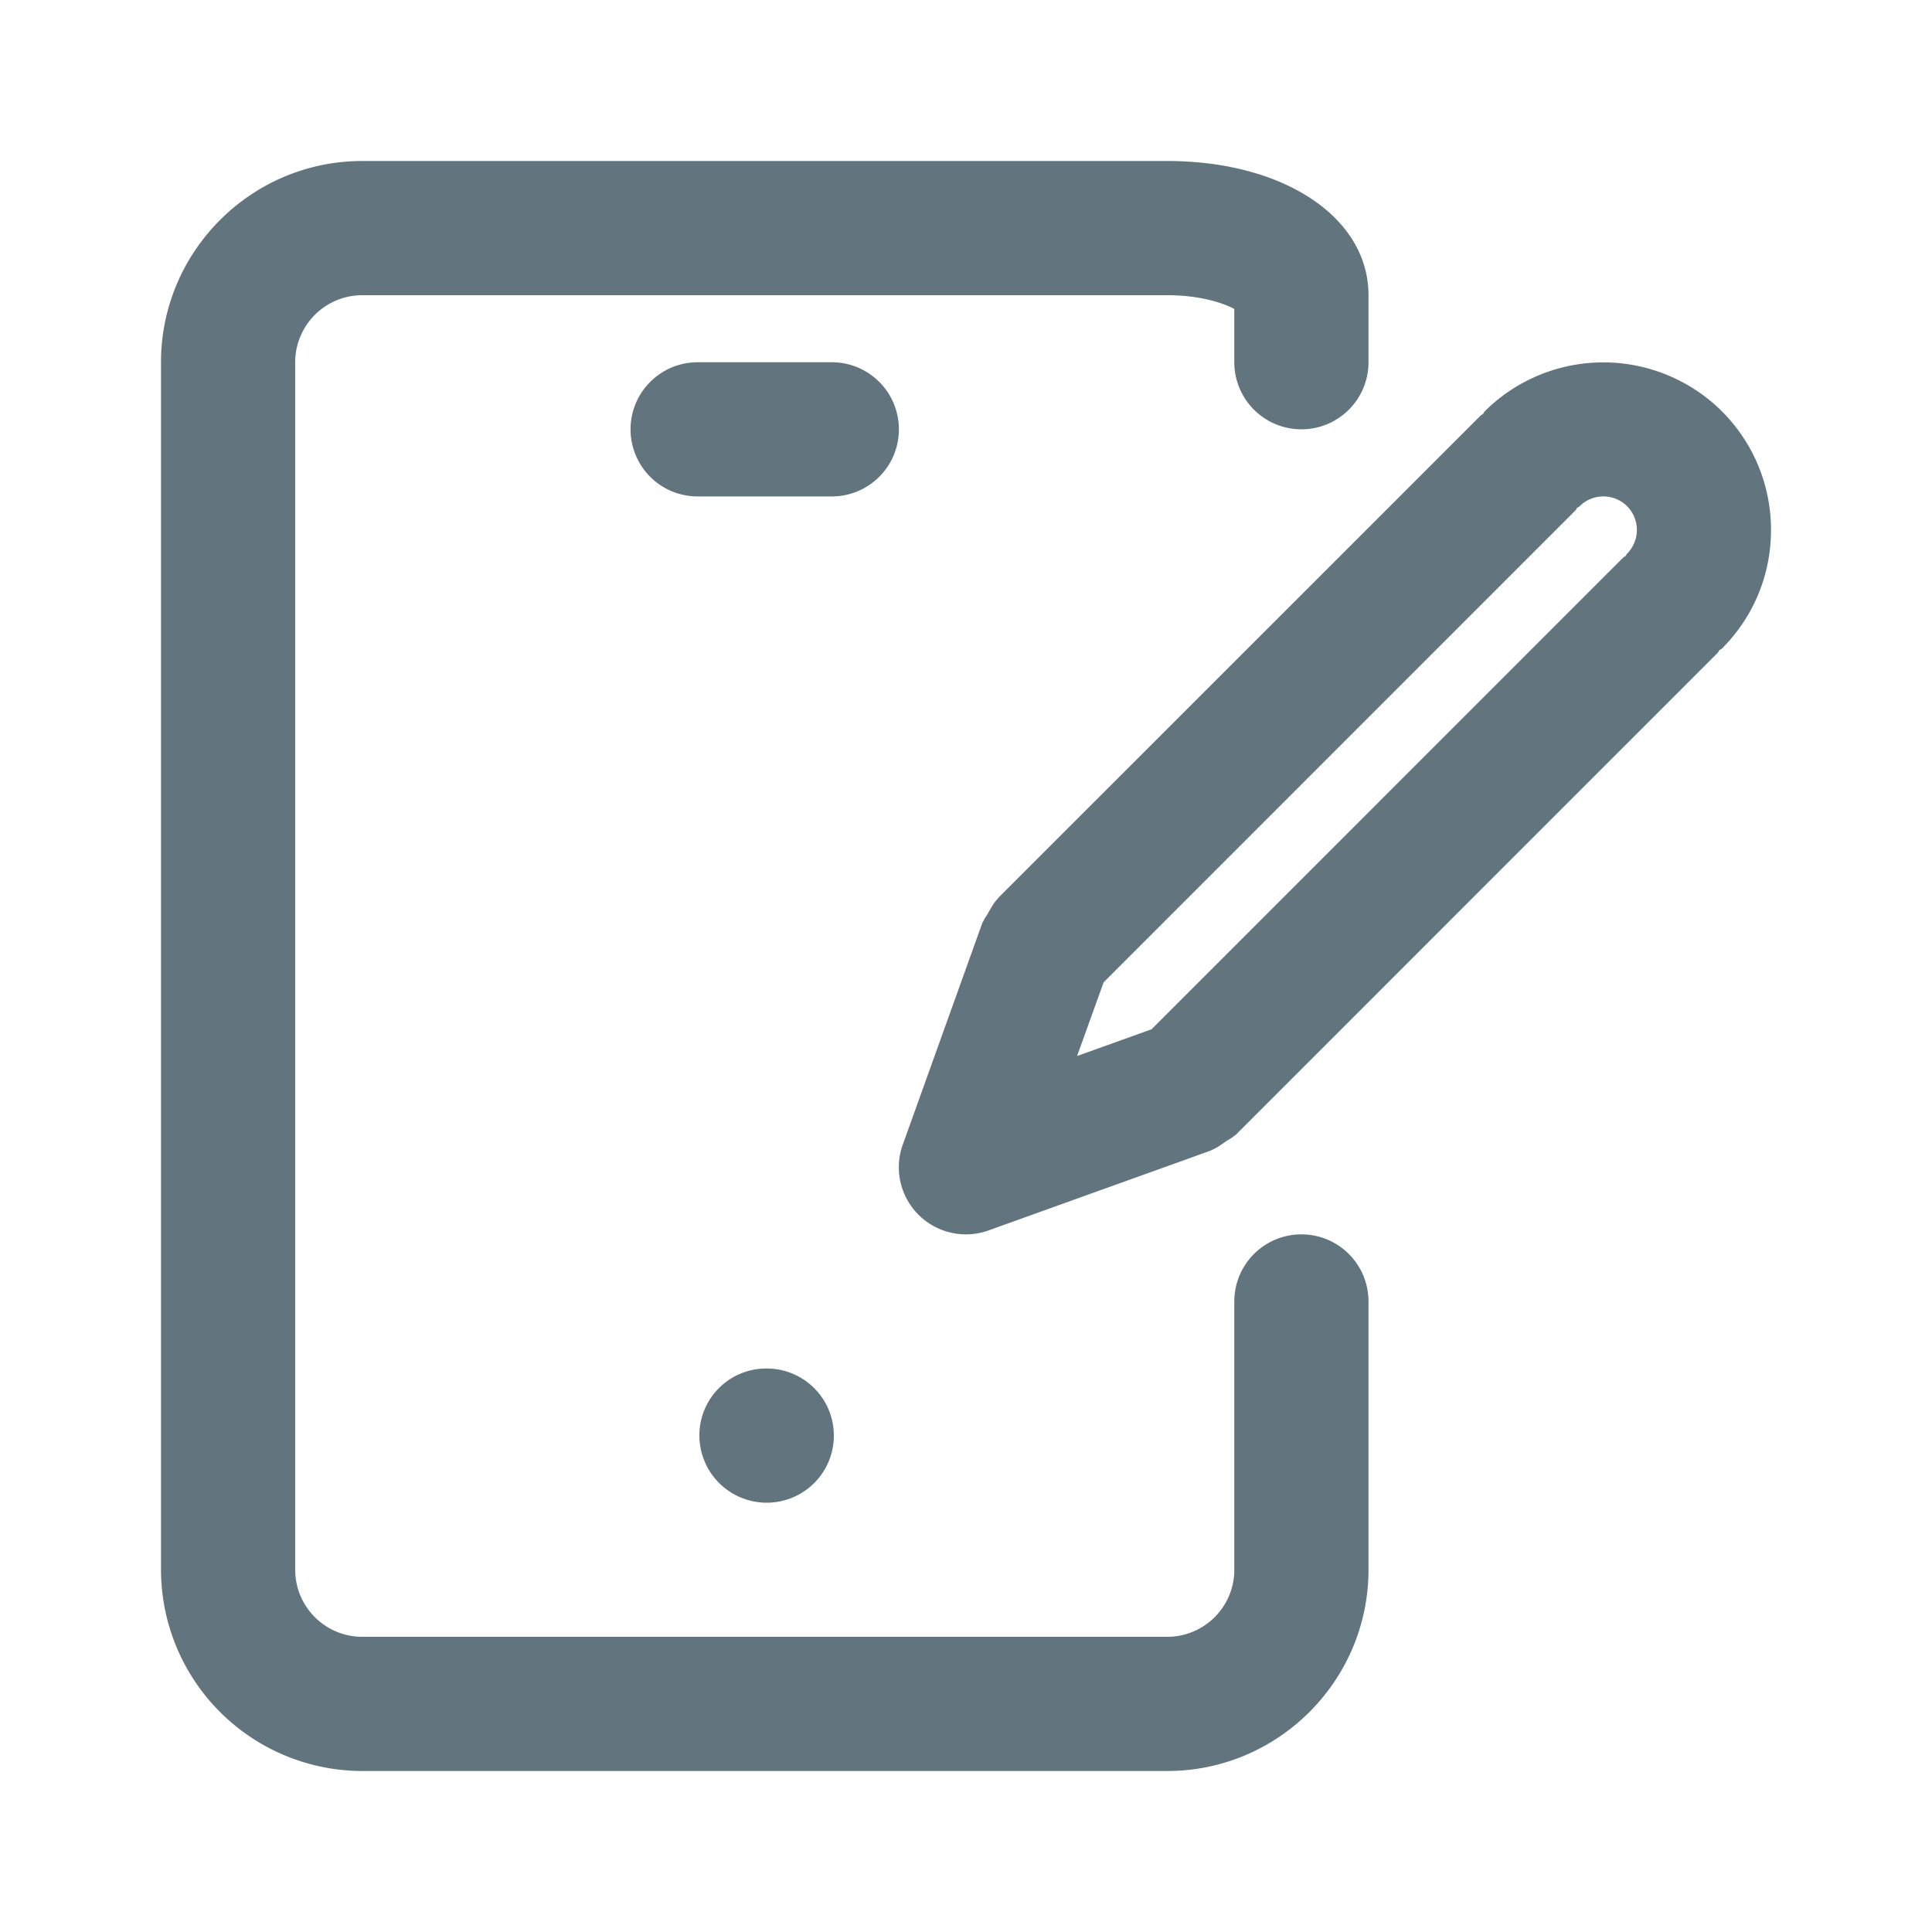 <svg xmlns="http://www.w3.org/2000/svg" fill="none" viewBox="0 0 24 24"><path fill="#62757E" fill-rule="evenodd" d="M21.39 8.057c-.01.009-.022.012-.03.02-.01.009-.012.021-.02.03L15.348 14.1c-.006.005-.012.007-.018.01-.028.03-.068.045-.1.068-.06.041-.115.084-.18.109-.004.001-.007.005-.01.006l-2.758.991a.833.833 0 0 1-1.067-1.066l.99-2.759c.002-.006.008-.011.012-.018.013-.035.04-.064.057-.097.037-.065.071-.13.122-.182l.006-.01 5.992-5.991c.009-.008.02-.011.028-.018.009-.01.012-.024.022-.034a2.09 2.09 0 0 1 2.946 0c.393.395.61.918.61 1.475s-.217 1.08-.61 1.473Zm-1.178-1.769a.418.418 0 0 0-.59.001c-.01.01-.02.012-.03.02-.008.008-.01.021-.02.03l-5.862 5.863-.33.916.925-.332 5.857-5.858c.008-.009.02-.011.03-.02.009-.01.011-.021.02-.03a.418.418 0 0 0 0-.59ZM9.525 17a.833.833 0 1 1 0 1.667.836.836 0 0 1-.837-.834.83.83 0 0 1 .829-.833h.008ZM7.833 5.333c0-.46.374-.833.834-.833h1.666a.833.833 0 1 1 0 1.667H8.667a.833.833 0 0 1-.834-.834Zm8.334 0a.833.833 0 0 1-.834-.833v-.662c-.13-.07-.418-.171-.833-.171h-10a.834.834 0 0 0-.833.833v15c0 .46.374.833.833.833h10c.46 0 .833-.373.833-.833v-3.333a.833.833 0 1 1 1.667 0V19.5c0 1.378-1.122 2.5-2.5 2.5h-10A2.503 2.503 0 0 1 2 19.5v-15C2 3.122 3.122 2 4.5 2h10c1.448 0 2.5.7 2.5 1.667V4.5c0 .46-.373.833-.833.833Z" clip-rule="evenodd"/></svg>